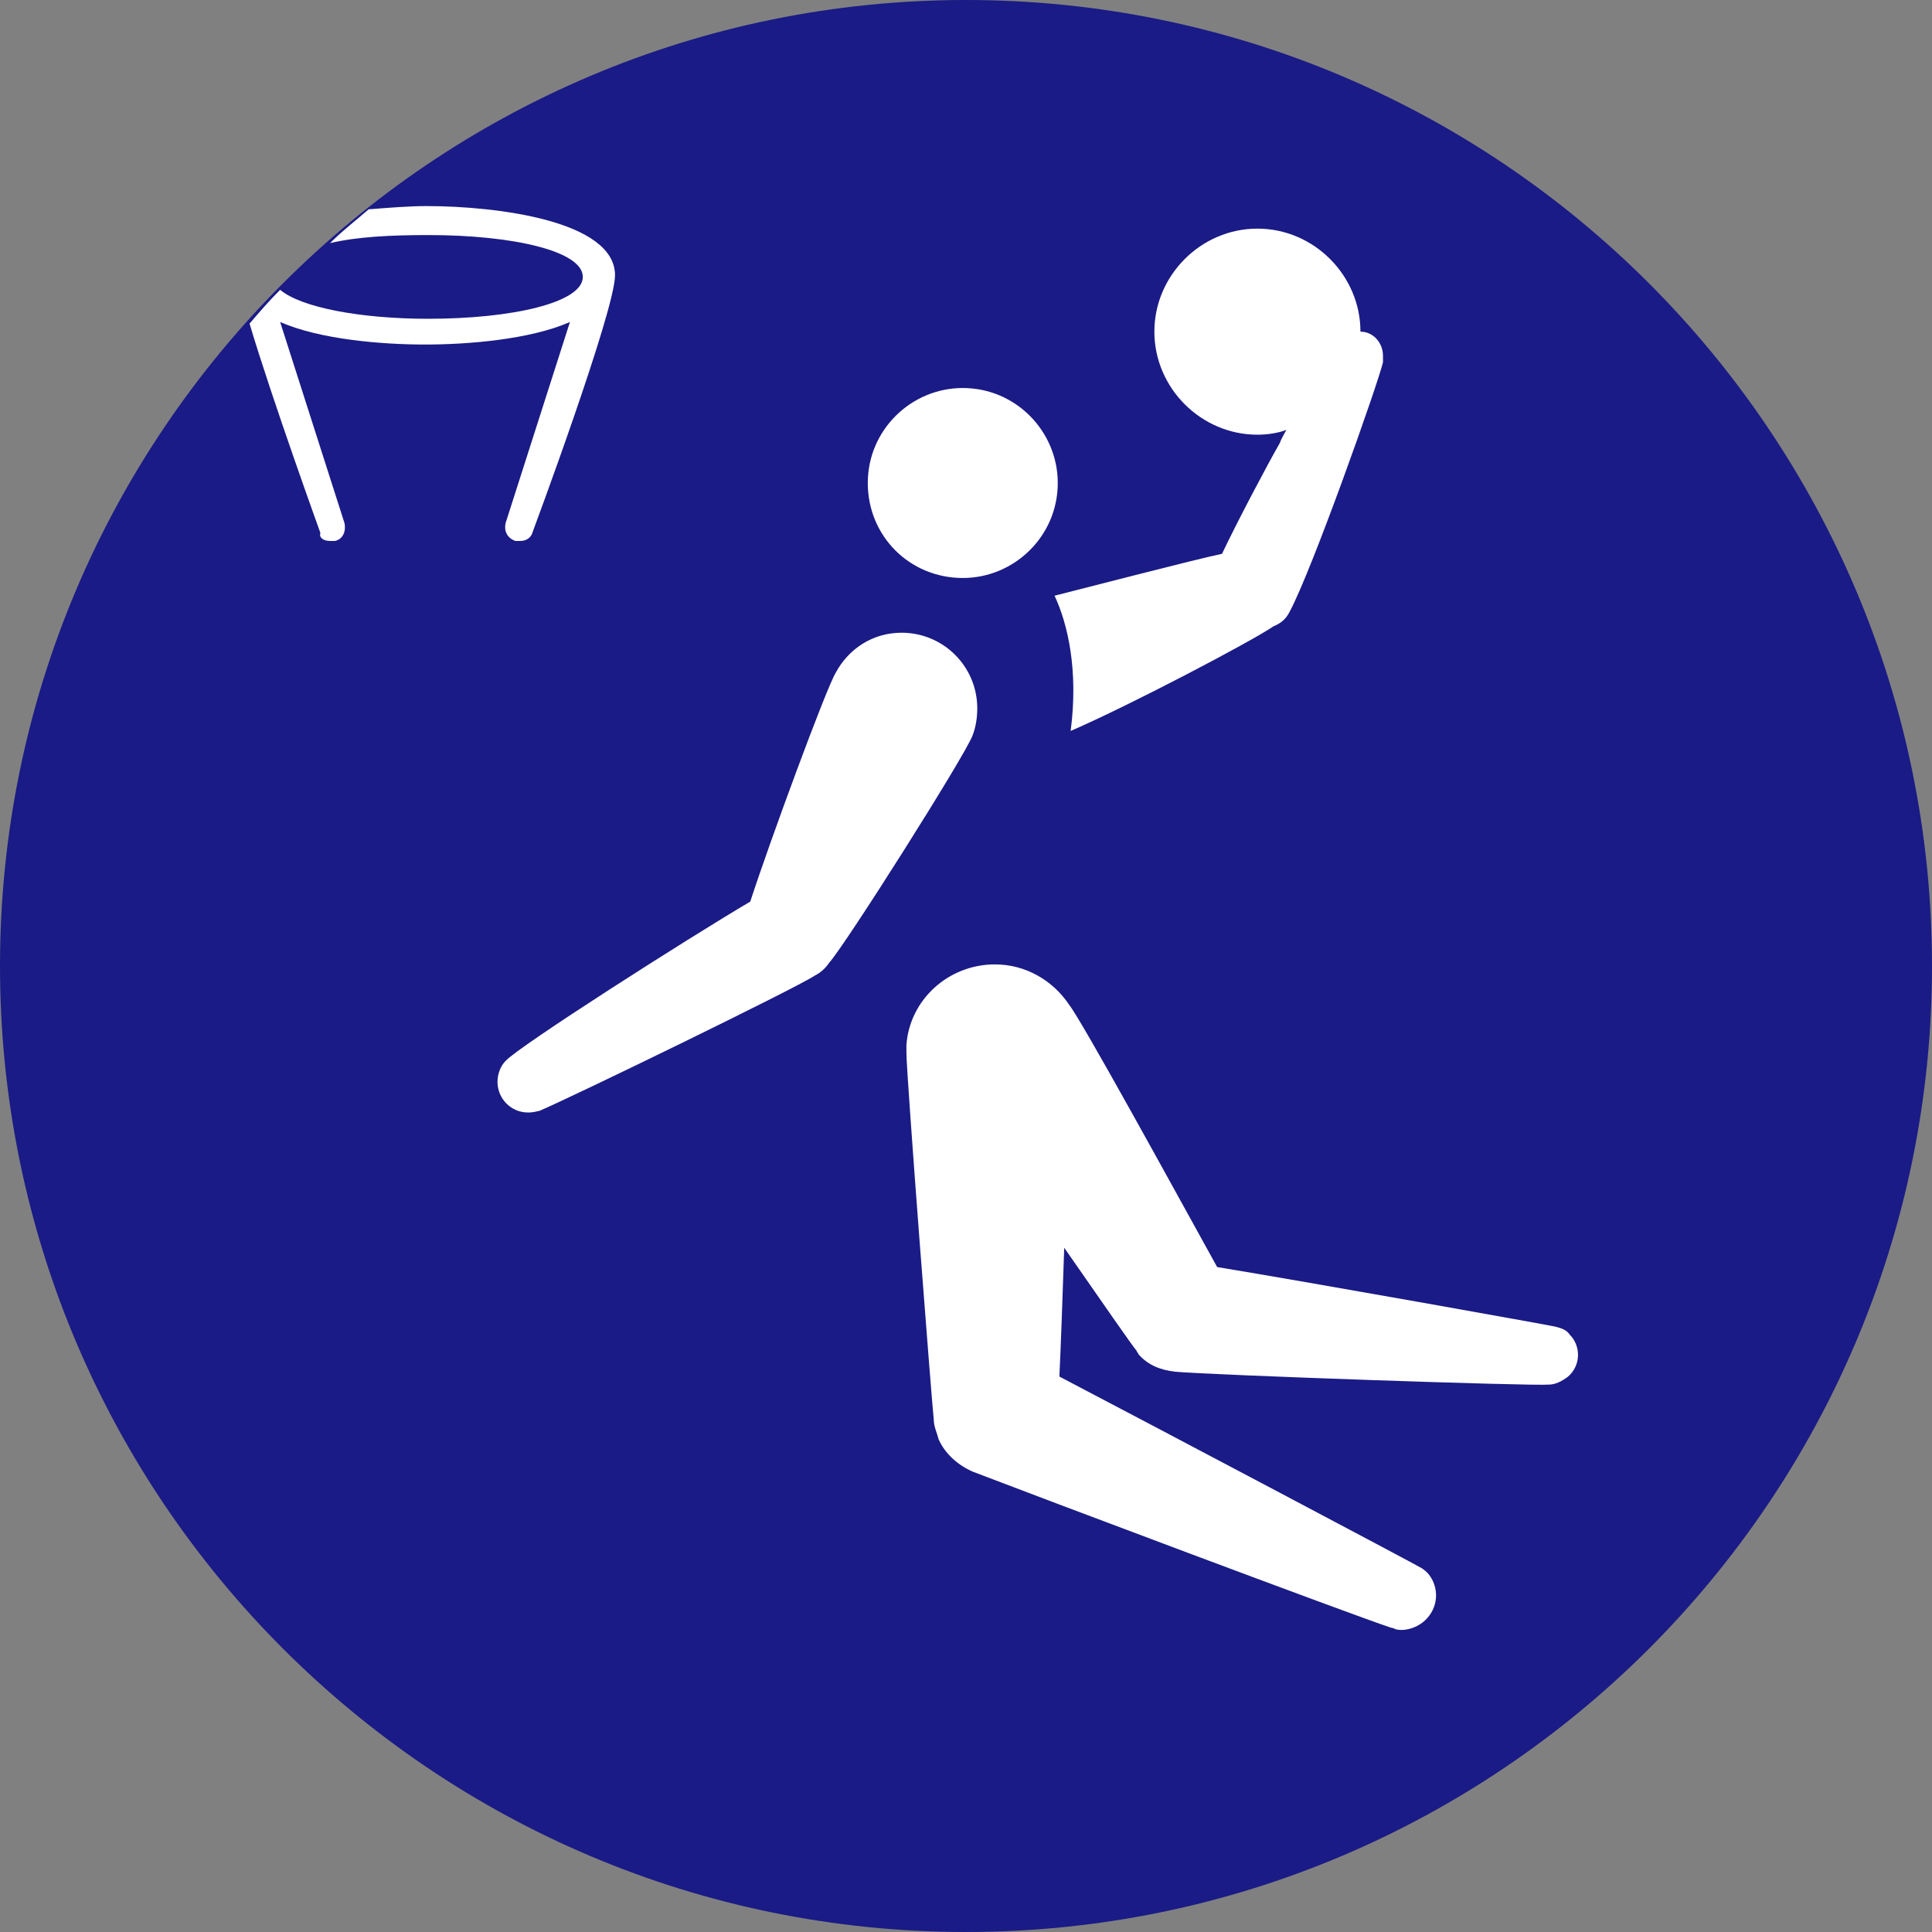 <?xml version="1.0" encoding="utf-8"?>
<!-- Generator: Adobe Illustrator 24.1.2, SVG Export Plug-In . SVG Version: 6.00 Build 0)  -->
<svg version="1.1" id="Layer_1" xmlns="http://www.w3.org/2000/svg" xmlns:xlink="http://www.w3.org/1999/xlink" x="0px" y="0px"
	 viewBox="0 0 120 120" style="enable-background:new 0 0 120 120;" xml:space="preserve">
<rect x="0" y="0" width="120" height="120" fill="#808080" stroke="none"/>
<style type="text/css">
	.st0{fill:#1a1b86;}
	.st1{fill:#FFFFFF;}
</style>
<path class="st0" d="M120,60c0,33.1-26.9,60-60,60C26.9,120,0,93.1,0,60C0,26.9,26.9,0,60,0C93.1,0,120,26.9,120,60"/>
<path class="st1" d="M66.4,62.4c-1-1.5-2.7-2.5-4.6-2.5c-2.9,0-5.3,2.2-5.5,5c0,0.2,0,0.3,0,0.5c0,1.4,1.6,22,1.7,22.8
	c0,0.4,0.2,0.8,0.3,1.2c0.4,0.9,1.2,1.6,2.1,2c3.9,1.5,23.3,8.8,26,9.7c0.1,0,0.3,0.1,0.3,0.1c0.4,0.1,0.9,0,1.3-0.2
	c1-0.5,1.5-1.7,1-2.8c-0.2-0.4-0.4-0.6-0.7-0.8c-0.5-0.3-16.2-8.6-22.5-11.9c0.1-2.1,0.2-5,0.3-8c2.3,3.3,4.3,6.2,4.5,6.4
	c0,0.1,0.1,0.1,0.1,0.2c0.6,0.7,1.4,1,2.3,1.1c2.1,0.2,22.2,0.9,23.2,0.8c0.4,0,0.8-0.2,1.2-0.5c0.8-0.7,0.8-1.9,0.1-2.6
	c-0.2-0.3-0.5-0.4-0.9-0.5c-0.4-0.1-15.5-2.8-21-3.7C73,74,67.2,63.4,66.4,62.4"/>
<path class="st1" d="M80.1,38c1.4-2.6,5.5-14.2,5.8-15.5c0-0.1,0-0.2,0-0.4c0-0.8-0.6-1.5-1.4-1.5c0-3.5-2.9-6.4-6.4-6.4
	c-3.5,0-6.4,2.9-6.4,6.4c0,3.5,2.9,6.4,6.4,6.4c0.6,0,1.3-0.1,1.8-0.3c-0.1,0.2-0.3,0.5-0.4,0.8c-0.8,1.4-2.6,4.8-3.6,6.9
	c-1.5,0.3-8.8,2.2-10.4,2.6c0.8,1.7,1.5,4.6,1,8.4c3.7-1.6,11.3-5.6,12.6-6.5C79.6,38.7,79.9,38.4,80.1,38"/>
<path class="st1" d="M59.8,35.9c3.2,0,5.9-2.6,5.9-5.9c0-3.2-2.6-5.9-5.9-5.9c-3.2,0-5.9,2.6-5.9,5.9C53.9,33.3,56.5,35.9,59.8,35.9
	"/>
<path class="st1" d="M33.5,69c1.9-0.8,15.9-7.6,17.1-8.4c0.4-0.2,0.7-0.5,0.9-0.8c1-1.1,8.4-12.8,8.9-14.1c0.2-0.5,0.3-1.1,0.3-1.7
	c0-2.6-2.1-4.7-4.7-4.7c-1.8,0-3.3,1-4.1,2.5c-0.6,1-4.1,10.5-5.3,14.2c-3.9,2.3-14.4,9-15.2,9.9c-0.3,0.3-0.5,0.8-0.5,1.3
	c0,1,0.8,1.9,1.9,1.9C33.2,69.1,33.4,69,33.5,69"/>
<path class="st1" d="M20.5,33.6c0.1,0,0.2,0,0.3,0c0.5-0.1,0.7-0.6,0.6-1.1l-4-12.5c2.5,1.1,6.4,1.4,9,1.4s6.5-0.3,9-1.4l-4,12.5
	c-0.1,0.5,0.1,0.9,0.6,1.1c0.1,0,0.2,0,0.3,0c0.4,0,0.7-0.2,0.8-0.6c0,0,5.1-13.7,5.1-15.9c0-3.4-7.4-4.3-11.7-4.3
	c-1.1,0-2.3,0.1-3.6,0.2c-0.8,0.7-1.6,1.3-2.4,2.1c1.7-0.4,3.8-0.5,6.1-0.5c5.3,0,9.6,1,9.6,2.6c0,1.6-4.4,2.6-9.6,2.6
	c-4.2,0-7.9-0.7-9.2-1.8c-0.7,0.7-1.3,1.4-1.9,2.1c1.4,4.7,4.4,13,4.4,13C19.8,33.4,20.1,33.6,20.5,33.6"/>
</svg>
